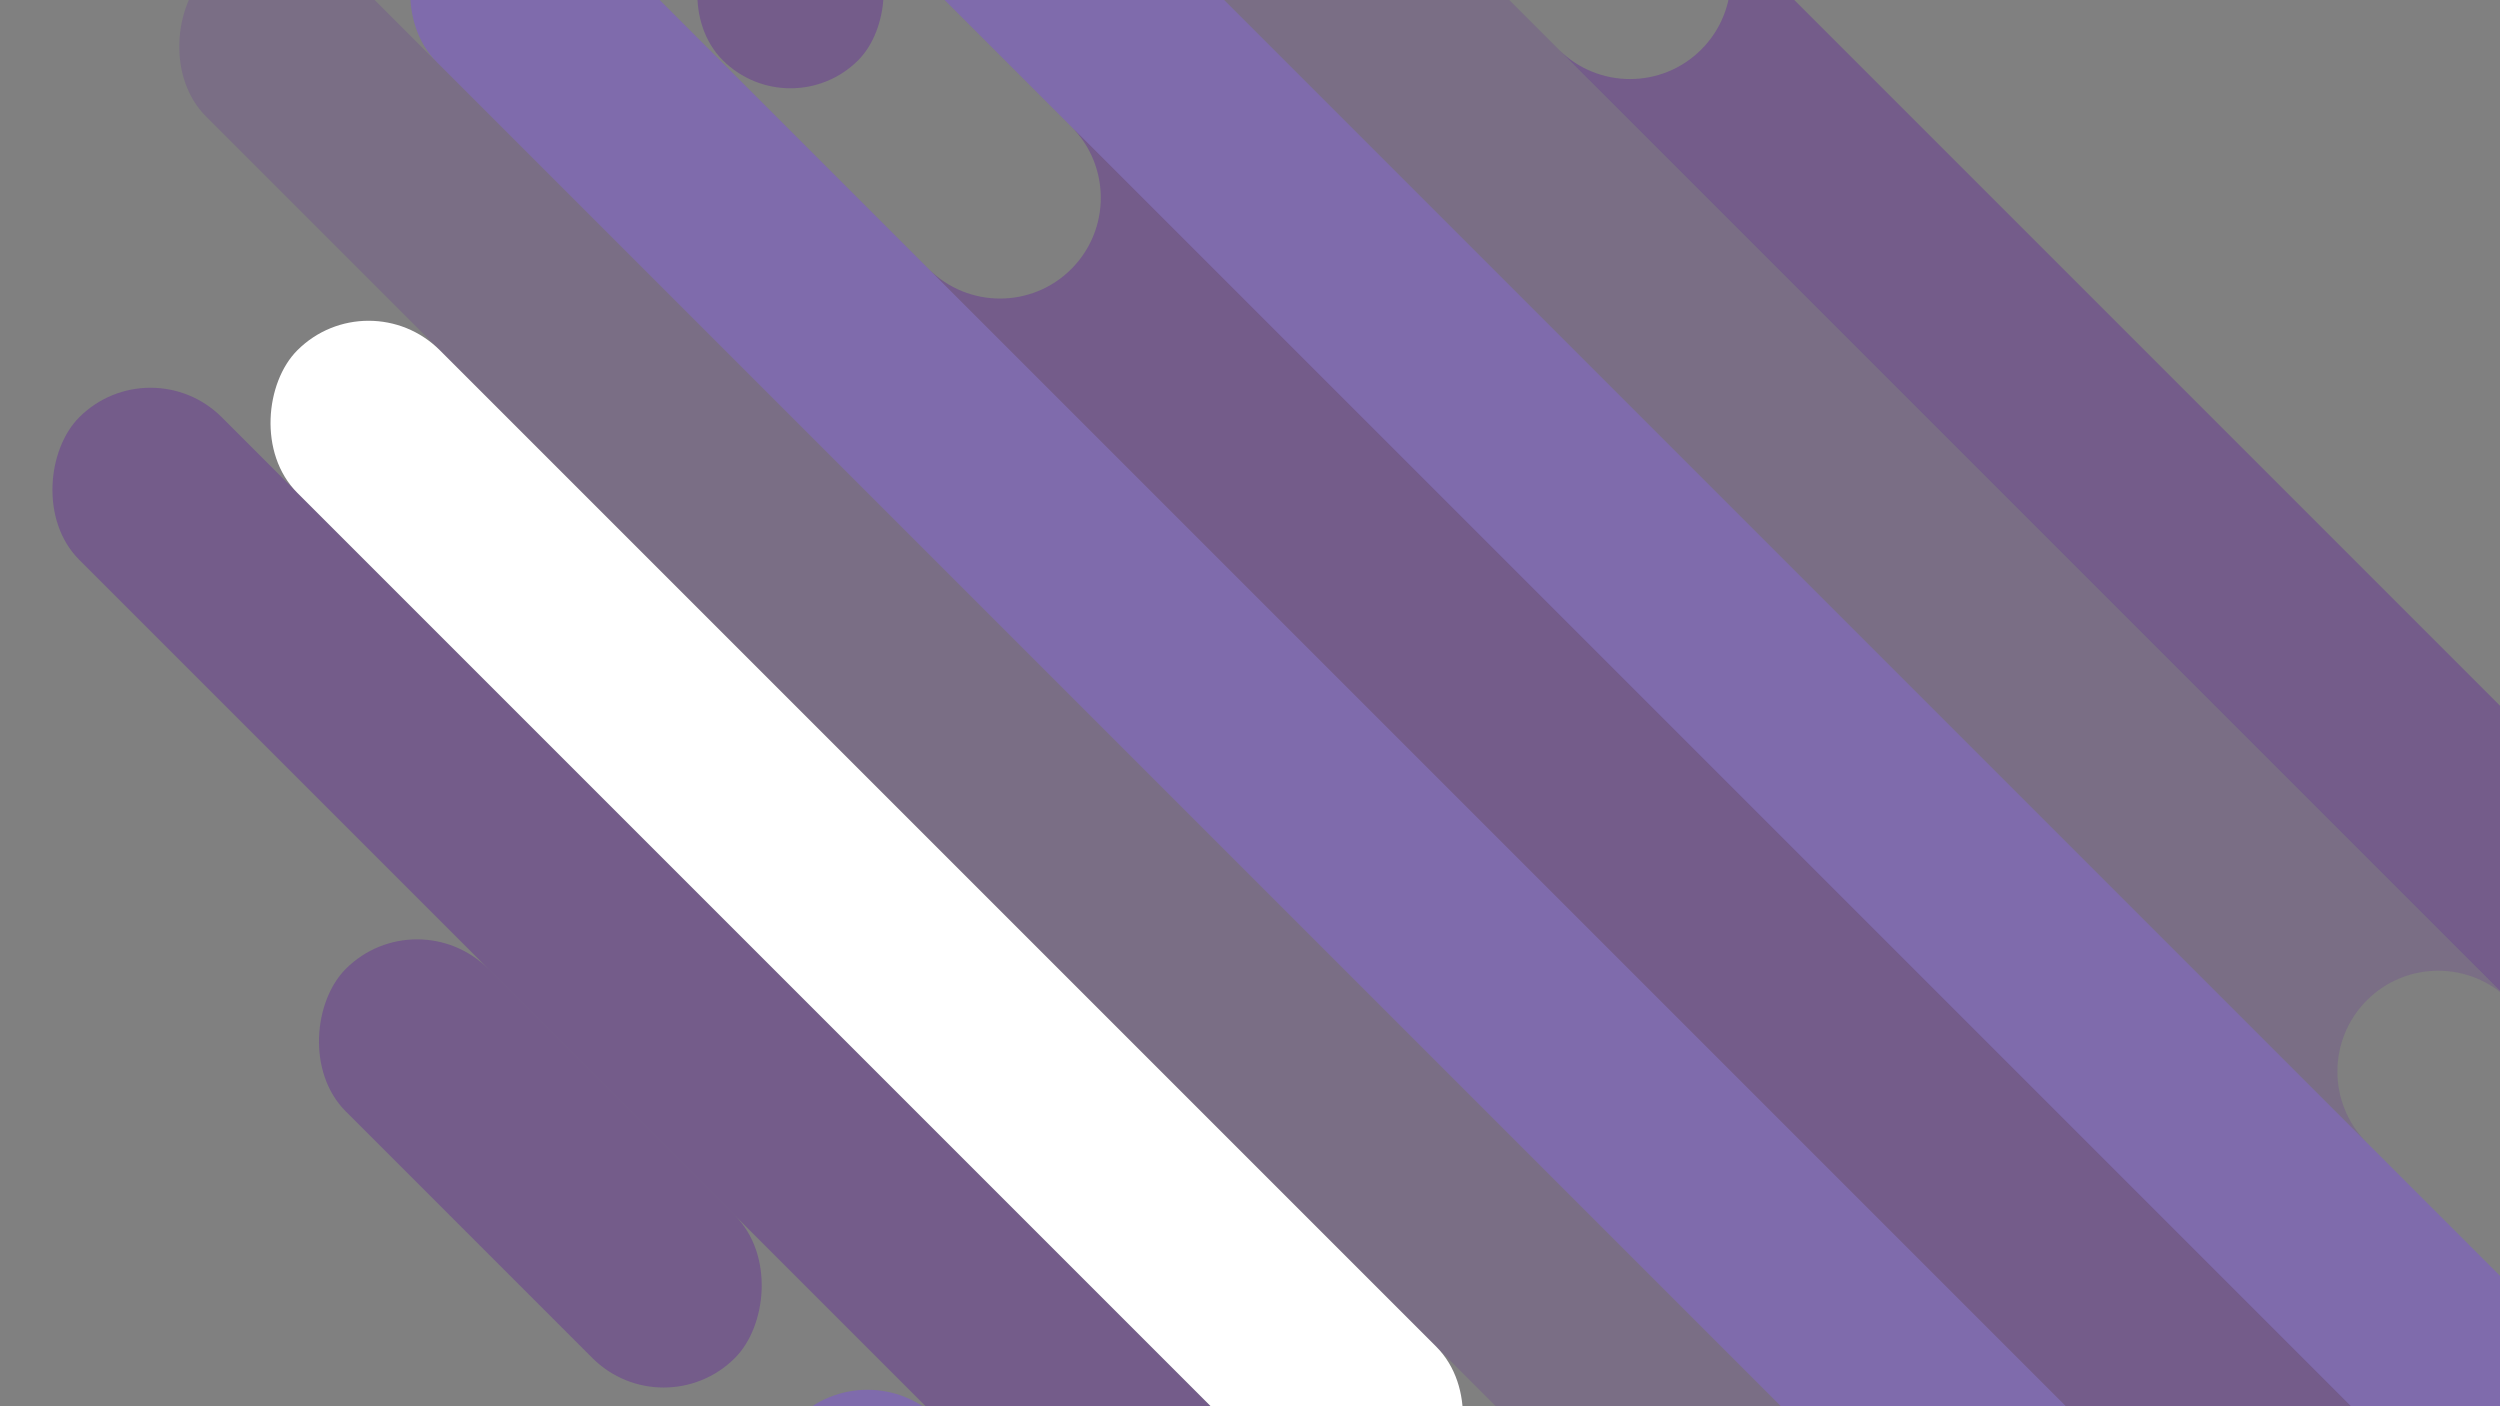 <svg width="1920" height="1080" viewBox="0 0 1920 1080" fill="none" xmlns="http://www.w3.org/2000/svg">
<rect x="0" y="0" width="1920" height="1080" fill="#808080" stroke="none"/>
<path fill-rule="evenodd" clip-rule="evenodd" d="M754.878 -404.191C724.649 -434.42 675.64 -434.42 645.412 -404.192C615.184 -373.963 615.184 -324.954 645.412 -294.726L1817.71 877.572C1787.56 847.338 1787.59 798.386 1817.79 768.184C1848.02 737.956 1897.02 737.956 1927.25 768.184L2023.66 864.592C2023.63 864.566 2023.61 864.54 2023.58 864.513L754.878 -404.191Z" fill="#5908A1" fill-opacity="0.15"/>
<rect x="115.599" y="265.737" width="1558.91" height="154.808" rx="77.404" transform="rotate(45 115.599 265.737)" fill="#5908A1" fill-opacity="0.3"/>
<rect x="666.21" y="1035.28" width="154.808" height="154.808" rx="77.404" transform="rotate(45 666.21 1035.28)" fill="#7F56D8" fill-opacity="0.5"/>
<rect x="607.099" y="-109.729" width="147.067" height="147.067" rx="73.534" transform="rotate(45 607.099 -109.729)" fill="#5908A1" fill-opacity="0.3"/>
<rect x="306.069" y="-634.069" width="2480.02" height="151.809" rx="75.904" transform="rotate(45 306.069 -634.069)" fill="#7F56D8" fill-opacity="0.5"/>
<rect x="390.358" y="-116.297" width="2021.79" height="154.808" rx="77.404" transform="rotate(45 390.358 -116.297)" fill="#7F56D8" fill-opacity="0.5"/>
<rect x="213.023" y="-74.7" width="2021.79" height="154.808" rx="77.404" transform="rotate(45 213.023 -74.7)" fill="#5908A1" fill-opacity="0.15"/>
<rect x="283.081" y="214.288" width="1236.91" height="154.808" rx="77.404" transform="rotate(45 283.081 214.288)" fill="white"/>
<rect x="320.3" y="689.368" width="422.625" height="154.808" rx="77.404" transform="rotate(45 320.3 689.368)" fill="#5908A1" fill-opacity="0.3"/>
<path fill-rule="evenodd" clip-rule="evenodd" d="M864.307 -513.693L1306.58 -71.417C1336.81 -41.189 1336.81 7.821 1306.58 38.049C1276.37 68.265 1227.38 68.277 1197.15 38.084L2023.58 864.513C2053.81 894.741 2102.82 894.741 2133.05 864.513C2163.28 834.285 2163.28 785.276 2133.05 755.048L864.343 -513.657C864.331 -513.669 864.319 -513.681 864.307 -513.693Z" fill="#5908A1" fill-opacity="0.3"/>
<path fill-rule="evenodd" clip-rule="evenodd" d="M422.053 -84.601C422.07 -84.585 422.086 -84.569 422.103 -84.552L2066.27 1559.62C2096.5 1589.85 2145.51 1589.85 2175.74 1559.62C2205.97 1529.39 2205.97 1480.38 2175.74 1450.15L822.799 97.214C852.974 127.446 852.957 176.416 822.746 206.626C792.518 236.854 743.509 236.854 713.281 206.626L422.053 -84.601Z" fill="#5908A1" fill-opacity="0.3"/>
</svg>
